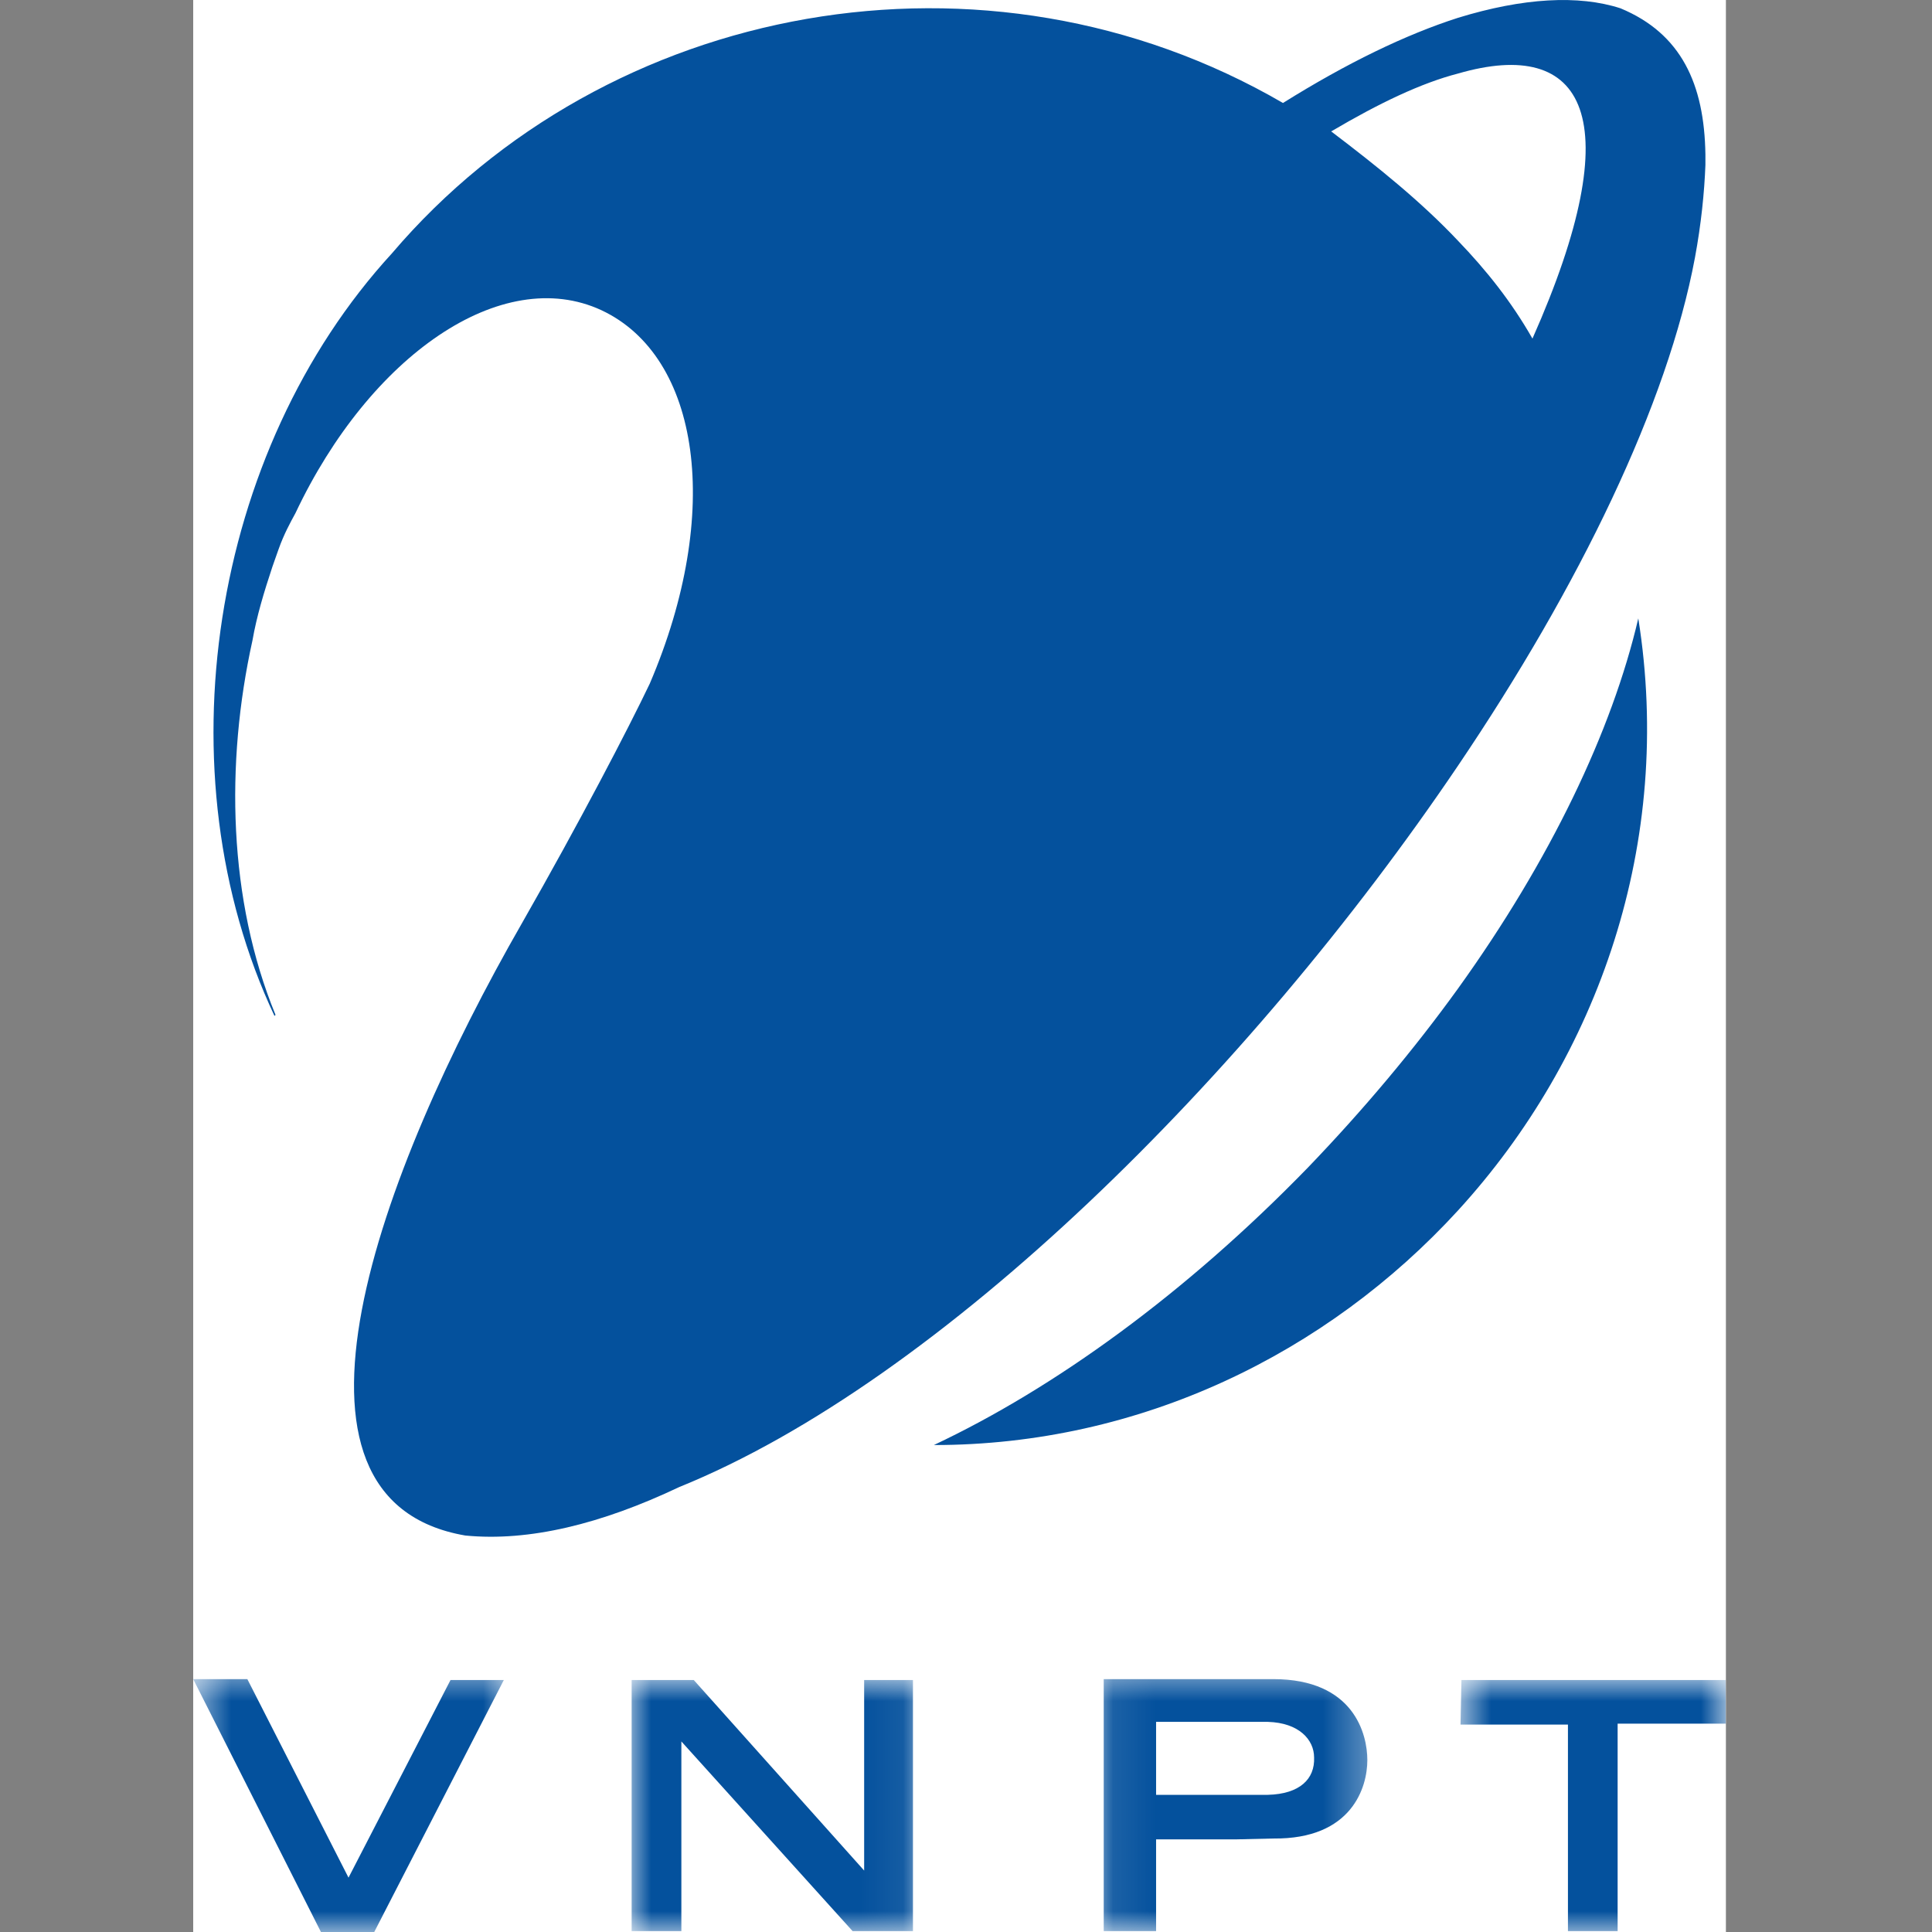 <svg width="46" height="46" viewBox="0 0 46 46" fill="none" xmlns="http://www.w3.org/2000/svg">
<rect x="0" y="0" width="46" height="46" fill="#808080" stroke="none"/>
<g clip-path="url(#clip0_2731_14213)">
<rect width="36.493" height="46" transform="translate(4.6)" fill="white"/>
<path d="M39.007 14.723C38.383 17.402 36.911 20.482 34.714 23.538C33.666 24.99 32.468 26.418 31.145 27.795C28.225 30.801 25.105 33.053 22.234 34.406C27.151 34.406 31.594 32.227 34.714 28.821C38.059 25.165 39.856 20.057 39.007 14.723Z" fill="#04519D"/>
<path d="M34.715 1.751C37.734 0.875 38.833 2.778 36.487 8.062C35.988 7.185 35.389 6.434 34.715 5.733C33.841 4.807 32.818 3.981 31.695 3.129C32.843 2.452 33.841 1.977 34.715 1.751ZM34.715 18.23C37.61 13.947 39.706 9.615 40.356 6.134C40.505 5.332 40.58 4.581 40.605 3.93V3.679C40.58 2.002 40.031 0.8 38.584 0.198C37.586 -0.126 36.263 -0.052 34.715 0.424C33.466 0.825 32.069 1.501 30.547 2.452C23.483 -1.654 14.447 0.024 9.331 6.033C5.013 10.741 3.814 18.405 6.535 24.188L6.56 24.164C5.437 21.434 5.362 18.179 6.011 15.249C6.111 14.673 6.286 14.097 6.485 13.496C6.535 13.345 6.585 13.22 6.635 13.071C6.76 12.72 6.91 12.445 7.034 12.219C8.807 8.463 11.951 6.285 14.322 7.387C16.669 8.488 17.218 12.193 15.471 16.276C14.971 17.327 13.798 19.581 12.425 21.985C9.006 27.945 6.135 35.708 11.078 36.56C12.6 36.709 14.322 36.284 16.17 35.407C22.41 32.878 29.723 25.616 34.715 18.23Z" fill="#04519D"/>
<mask id="mask0_2731_14213" style="mask-type:alpha" maskUnits="userSpaceOnUse" x="34" y="39" width="8" height="8">
<path d="M34.76 39.997H41.093V46.001H34.76V39.997Z" fill="white"/>
</mask>
<g mask="url(#mask0_2731_14213)">
<path d="M34.796 40L34.774 41.061H37.332V45.979H38.515V41.039H41.093V40H34.796Z" fill="#04519D"/>
</g>
<mask id="mask1_2731_14213" style="mask-type:alpha" maskUnits="userSpaceOnUse" x="26" y="39" width="7" height="8">
<path d="M26.093 39.649H32.679V46.001H26.093V39.649Z" fill="white"/>
</mask>
<g mask="url(#mask1_2731_14213)">
<path d="M30.189 42.734H27.526V40.997H30.189C30.928 41.019 31.288 41.421 31.288 41.845C31.309 42.354 30.95 42.714 30.189 42.734ZM30.316 39.979H26.279V45.979H27.526V43.795H29.407L30.316 43.774C32.197 43.795 32.556 42.544 32.556 41.908C32.556 41.293 32.239 39.979 30.316 39.979Z" fill="#04519D"/>
</g>
<mask id="mask2_2731_14213" style="mask-type:alpha" maskUnits="userSpaceOnUse" x="15" y="39" width="7" height="8">
<path d="M15 39.997H21.933V46.001H15V39.997Z" fill="white"/>
</mask>
<g mask="url(#mask2_2731_14213)">
<path d="M20.575 44.537L16.518 40H15.039V45.979H16.223V41.463L20.3 45.979H21.737V40H20.575V44.537Z" fill="#04519D"/>
</g>
<mask id="mask3_2731_14213" style="mask-type:alpha" maskUnits="userSpaceOnUse" x="4" y="39" width="9" height="8">
<path d="M4.6 39.649H12.226V46.001H4.6V39.649Z" fill="white"/>
</mask>
<g mask="url(#mask3_2731_14213)">
<path d="M8.298 44.706L5.889 39.979H4.6L7.642 46.001H8.91L11.996 40H10.727L8.298 44.706Z" fill="#04519D"/>
</g>
</g>
<defs>
<clipPath id="clip0_2731_14213">
<rect width="36.493" height="46" fill="white" transform="translate(4.6)"/>
</clipPath>
</defs>
</svg>

